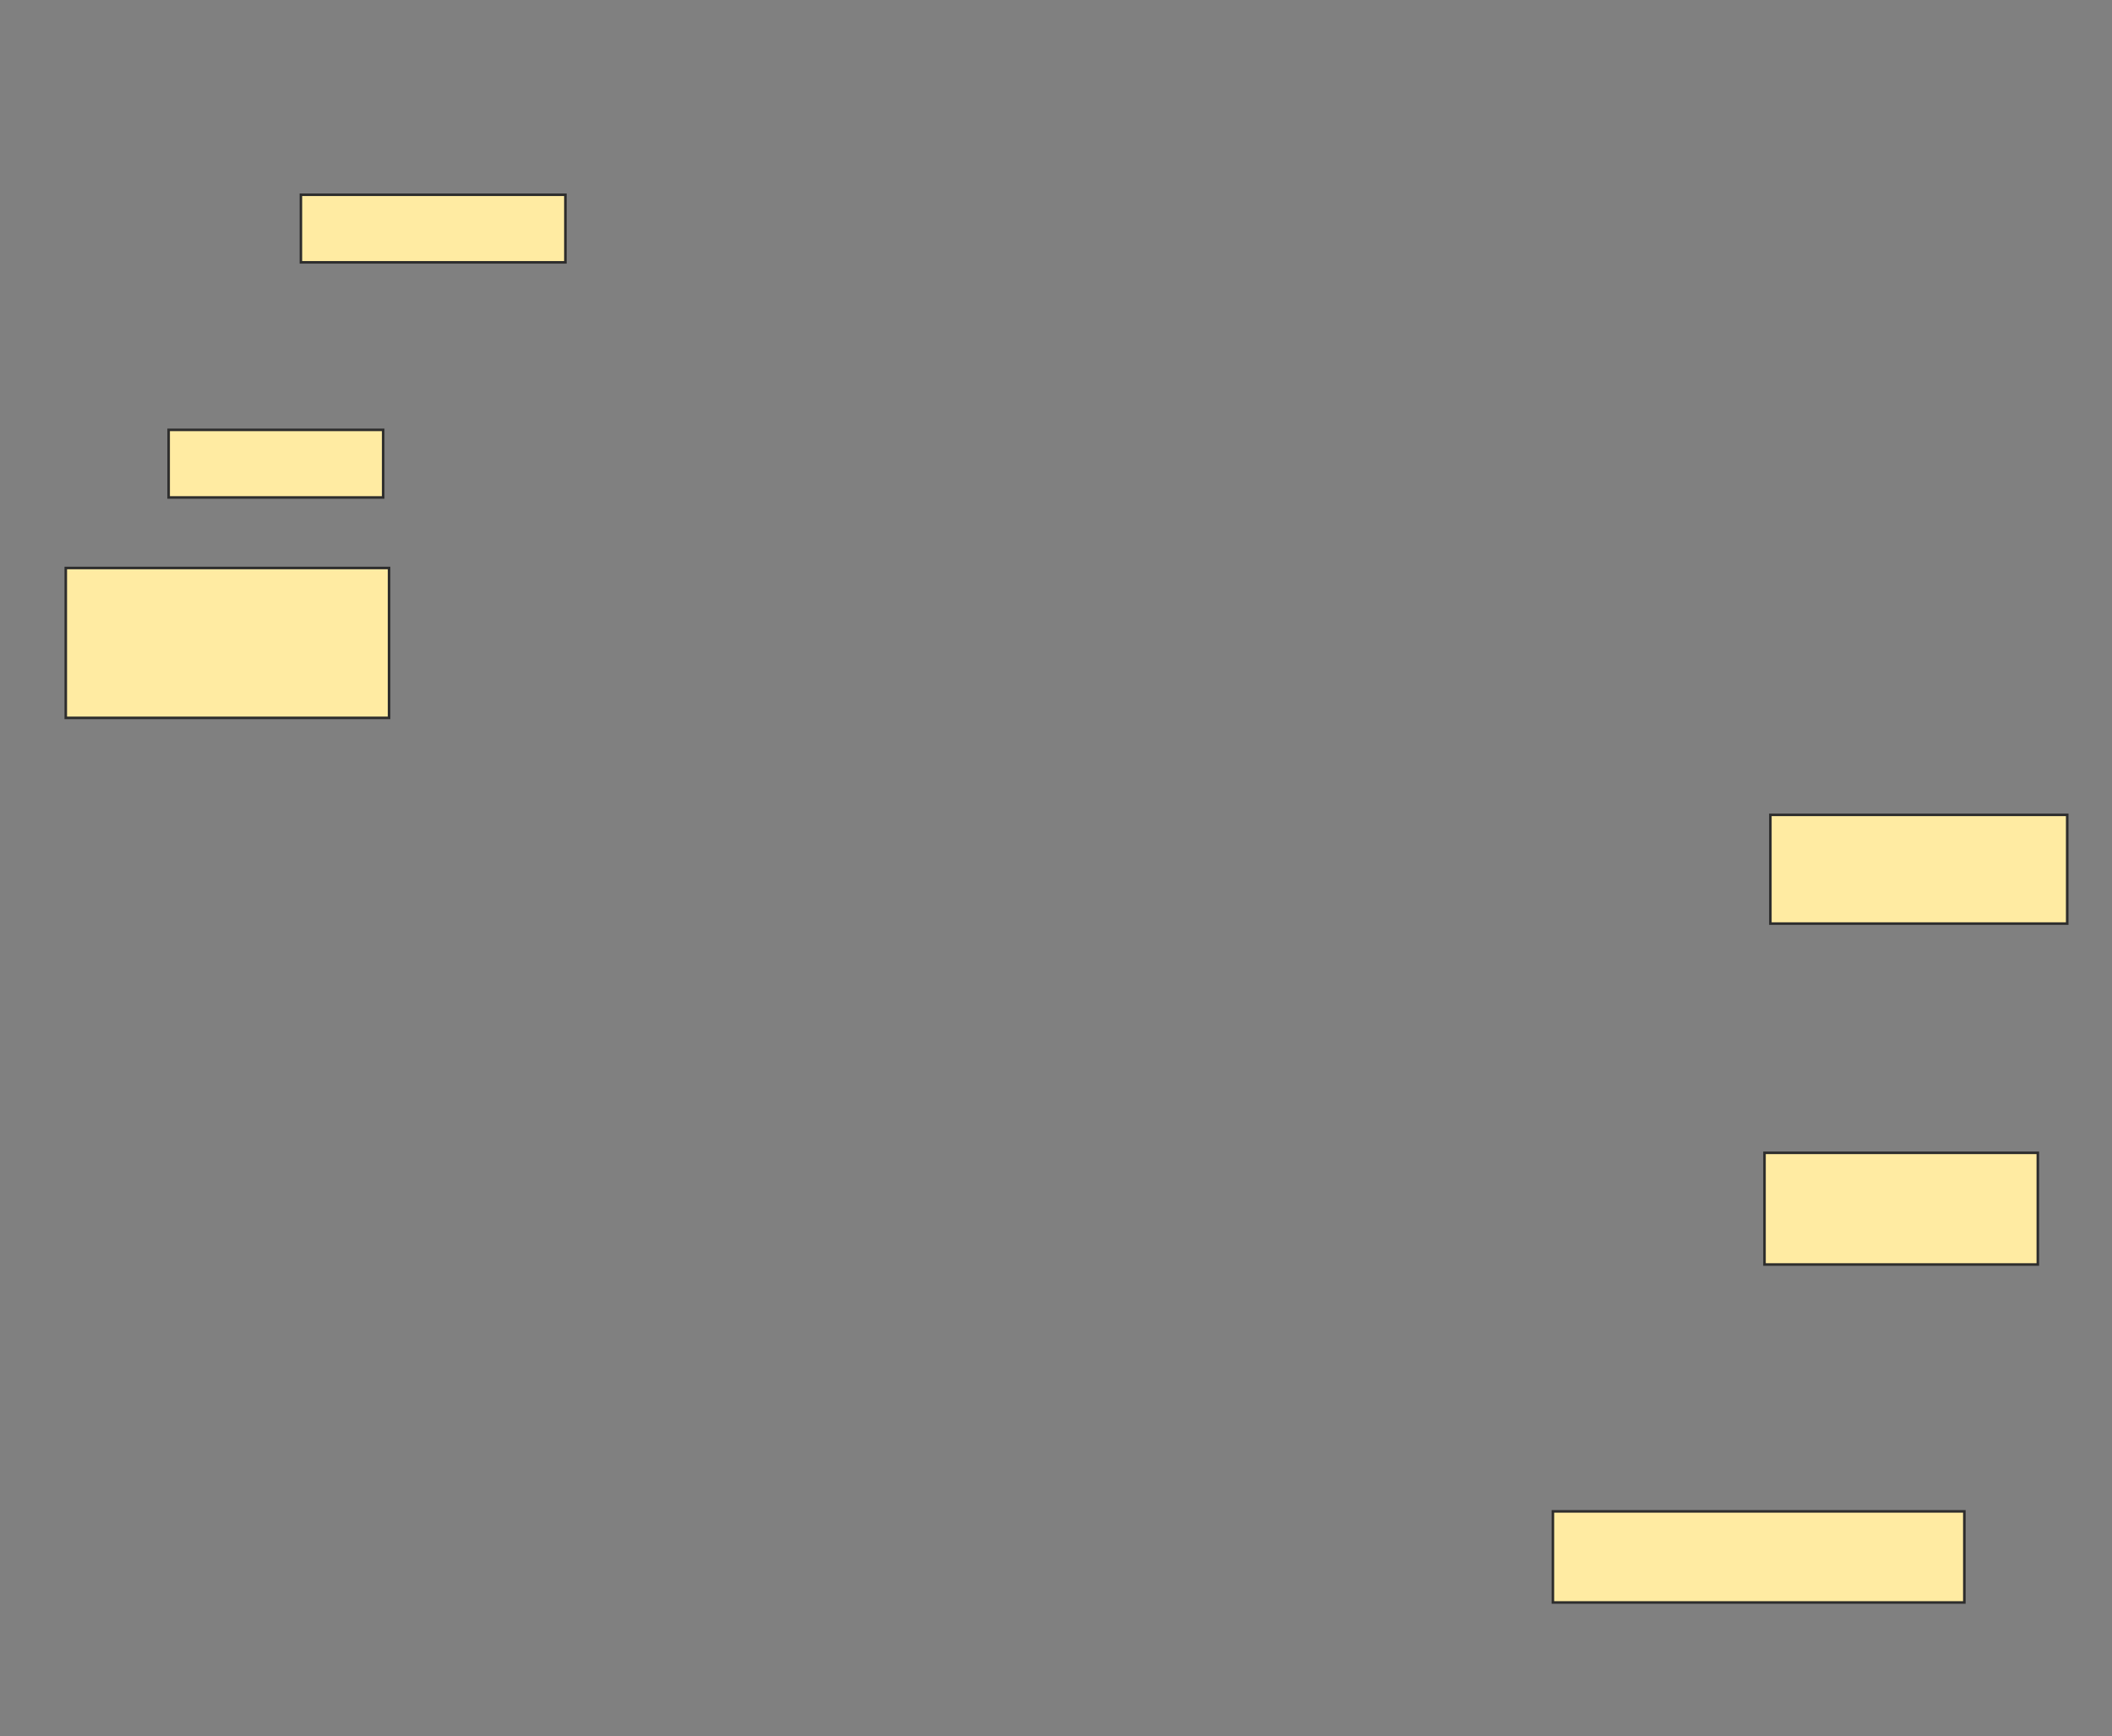 <svg xmlns="http://www.w3.org/2000/svg" width="826" height="679">
 <rect width="100%" height="100%" fill="#808080" stroke="none"/>
 <!-- Created with Image Occlusion Enhanced -->
 <g>
  <title>Labels</title>
 </g>
 <g>
  <title>Masks</title>
  <rect id="6a1bdef5948a43a99c5df782e5745b06-ao-1" height="58.621" width="126.437" y="222.149" x="25.724" stroke="#2D2D2D" fill="#FFEBA2"/>
  <rect id="6a1bdef5948a43a99c5df782e5745b06-ao-2" height="26.437" width="83.908" y="168.126" x="65.954" stroke="#2D2D2D" fill="#FFEBA2"/>
  <rect id="6a1bdef5948a43a99c5df782e5745b06-ao-3" height="26.437" width="103.448" y="76.172" x="117.678" stroke="#2D2D2D" fill="#FFEBA2"/>
  <rect id="6a1bdef5948a43a99c5df782e5745b06-ao-4" height="42.529" width="116.092" y="318.701" x="692.391" stroke="#2D2D2D" fill="#FFEBA2"/>
  
  <rect id="6a1bdef5948a43a99c5df782e5745b06-ao-6" height="43.678" width="106.897" y="450.885" x="690.092" stroke="#2D2D2D" fill="#FFEBA2"/>
  <rect id="6a1bdef5948a43a99c5df782e5745b06-ao-7" height="35.632" width="160.92" y="591.115" x="607.333" stroke="#2D2D2D" fill="#FFEBA2"/>
 </g>
</svg>